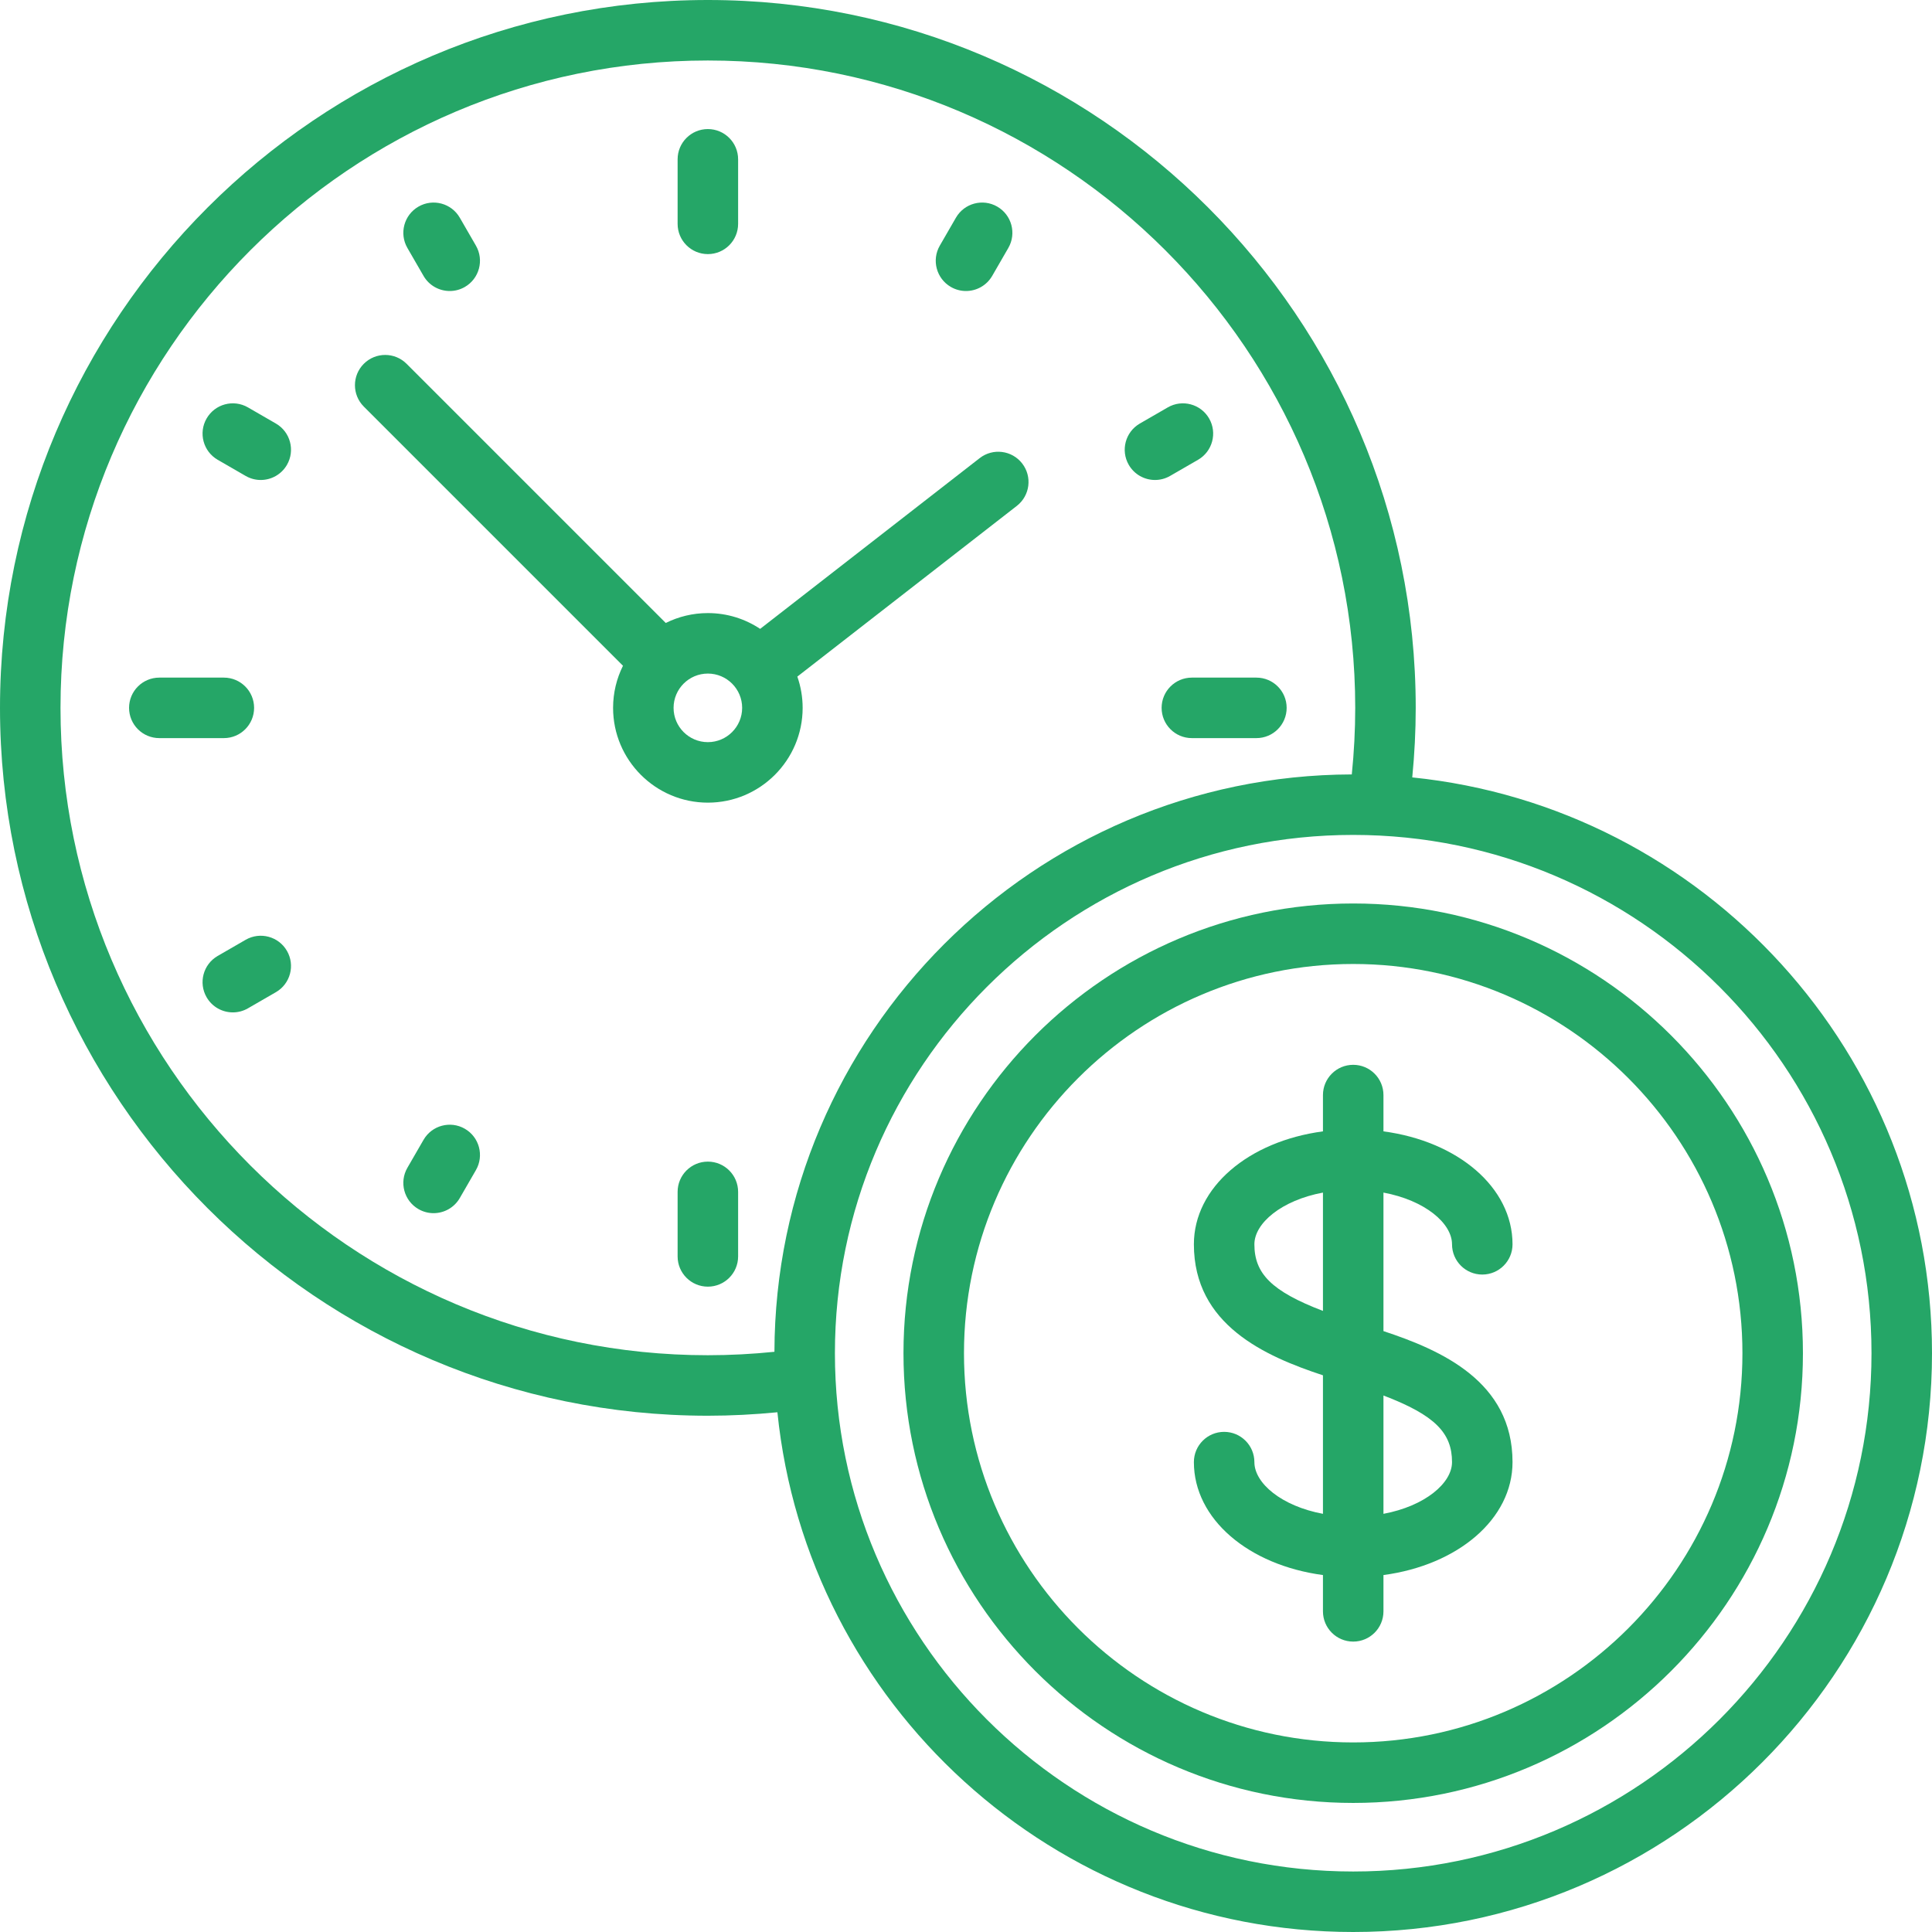 <?xml version="1.0" encoding="iso-8859-1"?>
<!-- Generator: Adobe Illustrator 19.0.0, SVG Export Plug-In . SVG Version: 6.00 Build 0)  -->
<svg version="1.1" id="Layer_1" xmlns="http://www.w3.org/2000/svg" xmlns:xlink="http://www.w3.org/1999/xlink" x="0px" y="0px"
	 viewBox="0 0 512 512" style="enable-background:new 0 0 512 512;" xml:space="preserve">
<g>
	<g>
		<path class="cls-1" d="M374.263,206.02c0.595-6.113,0.918-12.281,0.918-18.429C375.182,84.153,291.029,0,187.591,0S0,84.153,0,187.591
			s84.153,187.591,187.591,187.591c6.149,0,12.316-0.323,18.429-0.918C213.885,451.518,279.319,512,358.614,512
			C443.191,512,512,443.191,512,358.614C512,279.319,451.518,213.885,374.263,206.02z M205.233,358.239
			c-5.846,0.595-11.753,0.909-17.641,0.909c-94.598,0.001-171.558-76.959-171.558-171.556S92.994,16.033,187.591,16.033
			s171.557,76.96,171.557,171.557c0,5.889-0.313,11.796-0.909,17.641C273.96,205.435,205.436,273.958,205.233,358.239z
			 M358.614,495.967c-75.736,0-137.353-61.616-137.353-137.353s61.616-137.353,137.353-137.353s137.353,61.616,137.353,137.353
			S434.35,495.967,358.614,495.967z"/>
	</g>
</g>
<g>
	<g>
		<path class="cls-1" d="M358.614,239.432c-65.717,0-119.182,53.465-119.182,119.182s53.465,119.182,119.182,119.182
			s119.182-53.465,119.182-119.182S424.33,239.432,358.614,239.432z M358.614,461.762c-56.876,0-103.148-46.272-103.148-103.148
			c0-56.876,46.272-103.148,103.148-103.148c56.876,0,103.148,46.272,103.148,103.148
			C461.762,415.49,415.49,461.762,358.614,461.762z"/>
	</g>
</g>
<g>
	<g>
		<path class="cls-1" d="M366.63,352.756v-36.709c11.014,2.054,18.171,8.14,18.171,13.706c0,4.427,3.589,8.017,8.017,8.017
			c4.427,0,8.017-3.589,8.017-8.017c0-15.098-14.492-27.298-34.205-29.93v-9.619c0-4.427-3.589-8.017-8.017-8.017
			s-8.017,3.589-8.017,8.017v9.619c-19.713,2.632-34.205,14.831-34.205,29.93c0,21.354,18.87,29.654,34.205,34.718v36.709
			c-11.014-2.054-18.171-8.139-18.171-13.706c0-4.427-3.589-8.017-8.017-8.017s-8.017,3.589-8.017,8.017
			c0,15.098,14.492,27.298,34.205,29.93v9.619c0,4.427,3.589,8.017,8.017,8.017s8.017-3.589,8.017-8.017v-9.619
			c19.713-2.632,34.205-14.831,34.205-29.93C400.835,366.12,381.965,357.82,366.63,352.756z M350.597,347.405
			c-13.678-5.219-18.171-9.94-18.171-17.652c0-5.567,7.157-11.652,18.171-13.706V347.405z M366.63,401.18v-31.358
			c13.678,5.219,18.171,9.94,18.171,17.652C384.802,393.041,377.644,399.126,366.63,401.18z"/>
	</g>
</g>
<g>
	<g>
		<path class="cls-1" d="M270.879,122.812c-2.718-3.495-7.755-4.125-11.249-1.406l-58.179,45.251c-3.975-2.64-8.74-4.184-13.859-4.184
			c-4.007,0-7.794,0.948-11.158,2.623l-68.685-68.685c-3.131-3.131-8.207-3.131-11.337,0c-3.131,3.131-3.131,8.207,0,11.337
			l68.685,68.685c-1.676,3.364-2.623,7.152-2.623,11.158c0,13.851,11.268,25.119,25.119,25.119s25.117-11.268,25.117-25.119
			c0-2.902-0.5-5.689-1.41-8.285l58.173-45.245C272.969,131.342,273.598,126.306,270.879,122.812z M187.591,196.676
			c-5.01,0-9.086-4.076-9.086-9.086s4.076-9.086,9.086-9.086s9.086,4.076,9.086,9.086S192.601,196.676,187.591,196.676z"/>
	</g>
</g>
<g>
	<g>
		<path class="cls-1" d="M187.591,34.205c-4.427,0-8.017,3.589-8.017,8.017v17.102c0,4.427,3.589,8.017,8.017,8.017s8.017-3.589,8.017-8.017
			V42.221C195.608,37.794,192.018,34.205,187.591,34.205z"/>
	</g>
</g>
<g>
	<g>
		<path class="cls-1" d="M187.591,307.841c-4.427,0-8.017,3.589-8.017,8.017v17.102c0,4.427,3.589,8.017,8.017,8.017s8.017-3.589,8.017-8.017
			v-17.102C195.608,311.431,192.018,307.841,187.591,307.841z"/>
	</g>
</g>
<g>
	<g>
		<path class="cls-1" d="M332.96,179.574h-17.102c-4.427,0-8.017,3.589-8.017,8.017s3.589,8.017,8.017,8.017h17.102
			c4.427,0,8.017-3.589,8.017-8.017S337.388,179.574,332.96,179.574z"/>
	</g>
</g>
<g>
	<g>
		<path class="cls-1" d="M59.324,179.574H42.221c-4.427,0-8.017,3.589-8.017,8.017s3.589,8.017,8.017,8.017h17.102
			c4.427,0,8.017-3.589,8.017-8.017S63.751,179.574,59.324,179.574z"/>
	</g>
</g>
<g>
	<g>
		<path class="cls-1" d="M264.284,54.755c-3.835-2.216-8.737-0.9-10.951,2.934l-4.276,7.405c-2.214,3.834-0.9,8.737,2.934,10.951
			c1.262,0.729,2.641,1.075,4.001,1.075c2.771,0,5.465-1.439,6.95-4.009l4.276-7.405C269.432,61.872,268.118,56.969,264.284,54.755z
			"/>
	</g>
</g>
<g>
	<g>
		<path class="cls-1" d="M123.19,299.136c-3.834-2.216-8.737-0.9-10.951,2.934l-4.276,7.405c-2.214,3.834-0.9,8.737,2.934,10.951
			c1.262,0.729,2.641,1.075,4.001,1.075c2.771,0,5.465-1.439,6.95-4.009l4.276-7.405C128.338,306.253,127.024,301.35,123.19,299.136
			z"/>
	</g>
</g>
<g>
	<g>
		<path class="cls-1" d="M126.124,65.095l-4.276-7.405c-2.214-3.835-7.117-5.149-10.951-2.934c-3.834,2.214-5.148,7.117-2.934,10.951l4.276,7.405
			c1.485,2.572,4.179,4.009,6.95,4.009c1.36,0,2.739-0.346,4.001-1.075C127.024,73.832,128.338,68.929,126.124,65.095z"/>
	</g>
</g>
<g>
	<g>
		<path class="cls-1" d="M73.111,112.239l-7.405-4.276c-3.834-2.215-8.737-0.901-10.951,2.934c-2.214,3.834-0.9,8.737,2.934,10.951l7.405,4.276
			c1.262,0.729,2.641,1.075,4.001,1.075c2.771,0,5.465-1.439,6.95-4.009C78.259,119.356,76.945,114.453,73.111,112.239z"/>
	</g>
</g>
<g>
	<g>
		<path class="cls-1" d="M320.427,110.898c-2.214-3.835-7.117-5.148-10.951-2.934l-7.405,4.276c-3.834,2.214-5.148,7.117-2.934,10.951
			c1.485,2.572,4.179,4.009,6.95,4.009c1.36,0,2.739-0.346,4.001-1.075l7.405-4.276C321.327,119.635,322.64,114.732,320.427,110.898
			z"/>
	</g>
</g>
<g>
	<g>
		<path class="cls-1" d="M76.045,251.992c-2.214-3.835-7.118-5.148-10.951-2.934l-7.405,4.276c-3.834,2.214-5.148,7.117-2.934,10.951
			c1.485,2.572,4.179,4.009,6.95,4.009c1.36,0,2.739-0.346,4.001-1.075l7.405-4.276C76.945,260.729,78.259,255.826,76.045,251.992z"
			/>
	</g>
</g>
<defs>
    <style>
      .cls-1 {
        fill: #25a667;
        fill-rule: evenodd;
      }
    </style>
  </defs>
<g>
</g>
<g>
</g>
<g>
</g>
<g>
</g>
<g>
</g>
<g>
</g>
<g>
</g>
<g>
</g>
<g>
</g>
<g>
</g>
<g>
</g>
<g>
</g>
<g>
</g>
<g>
</g>
<g>
</g>
</svg>
